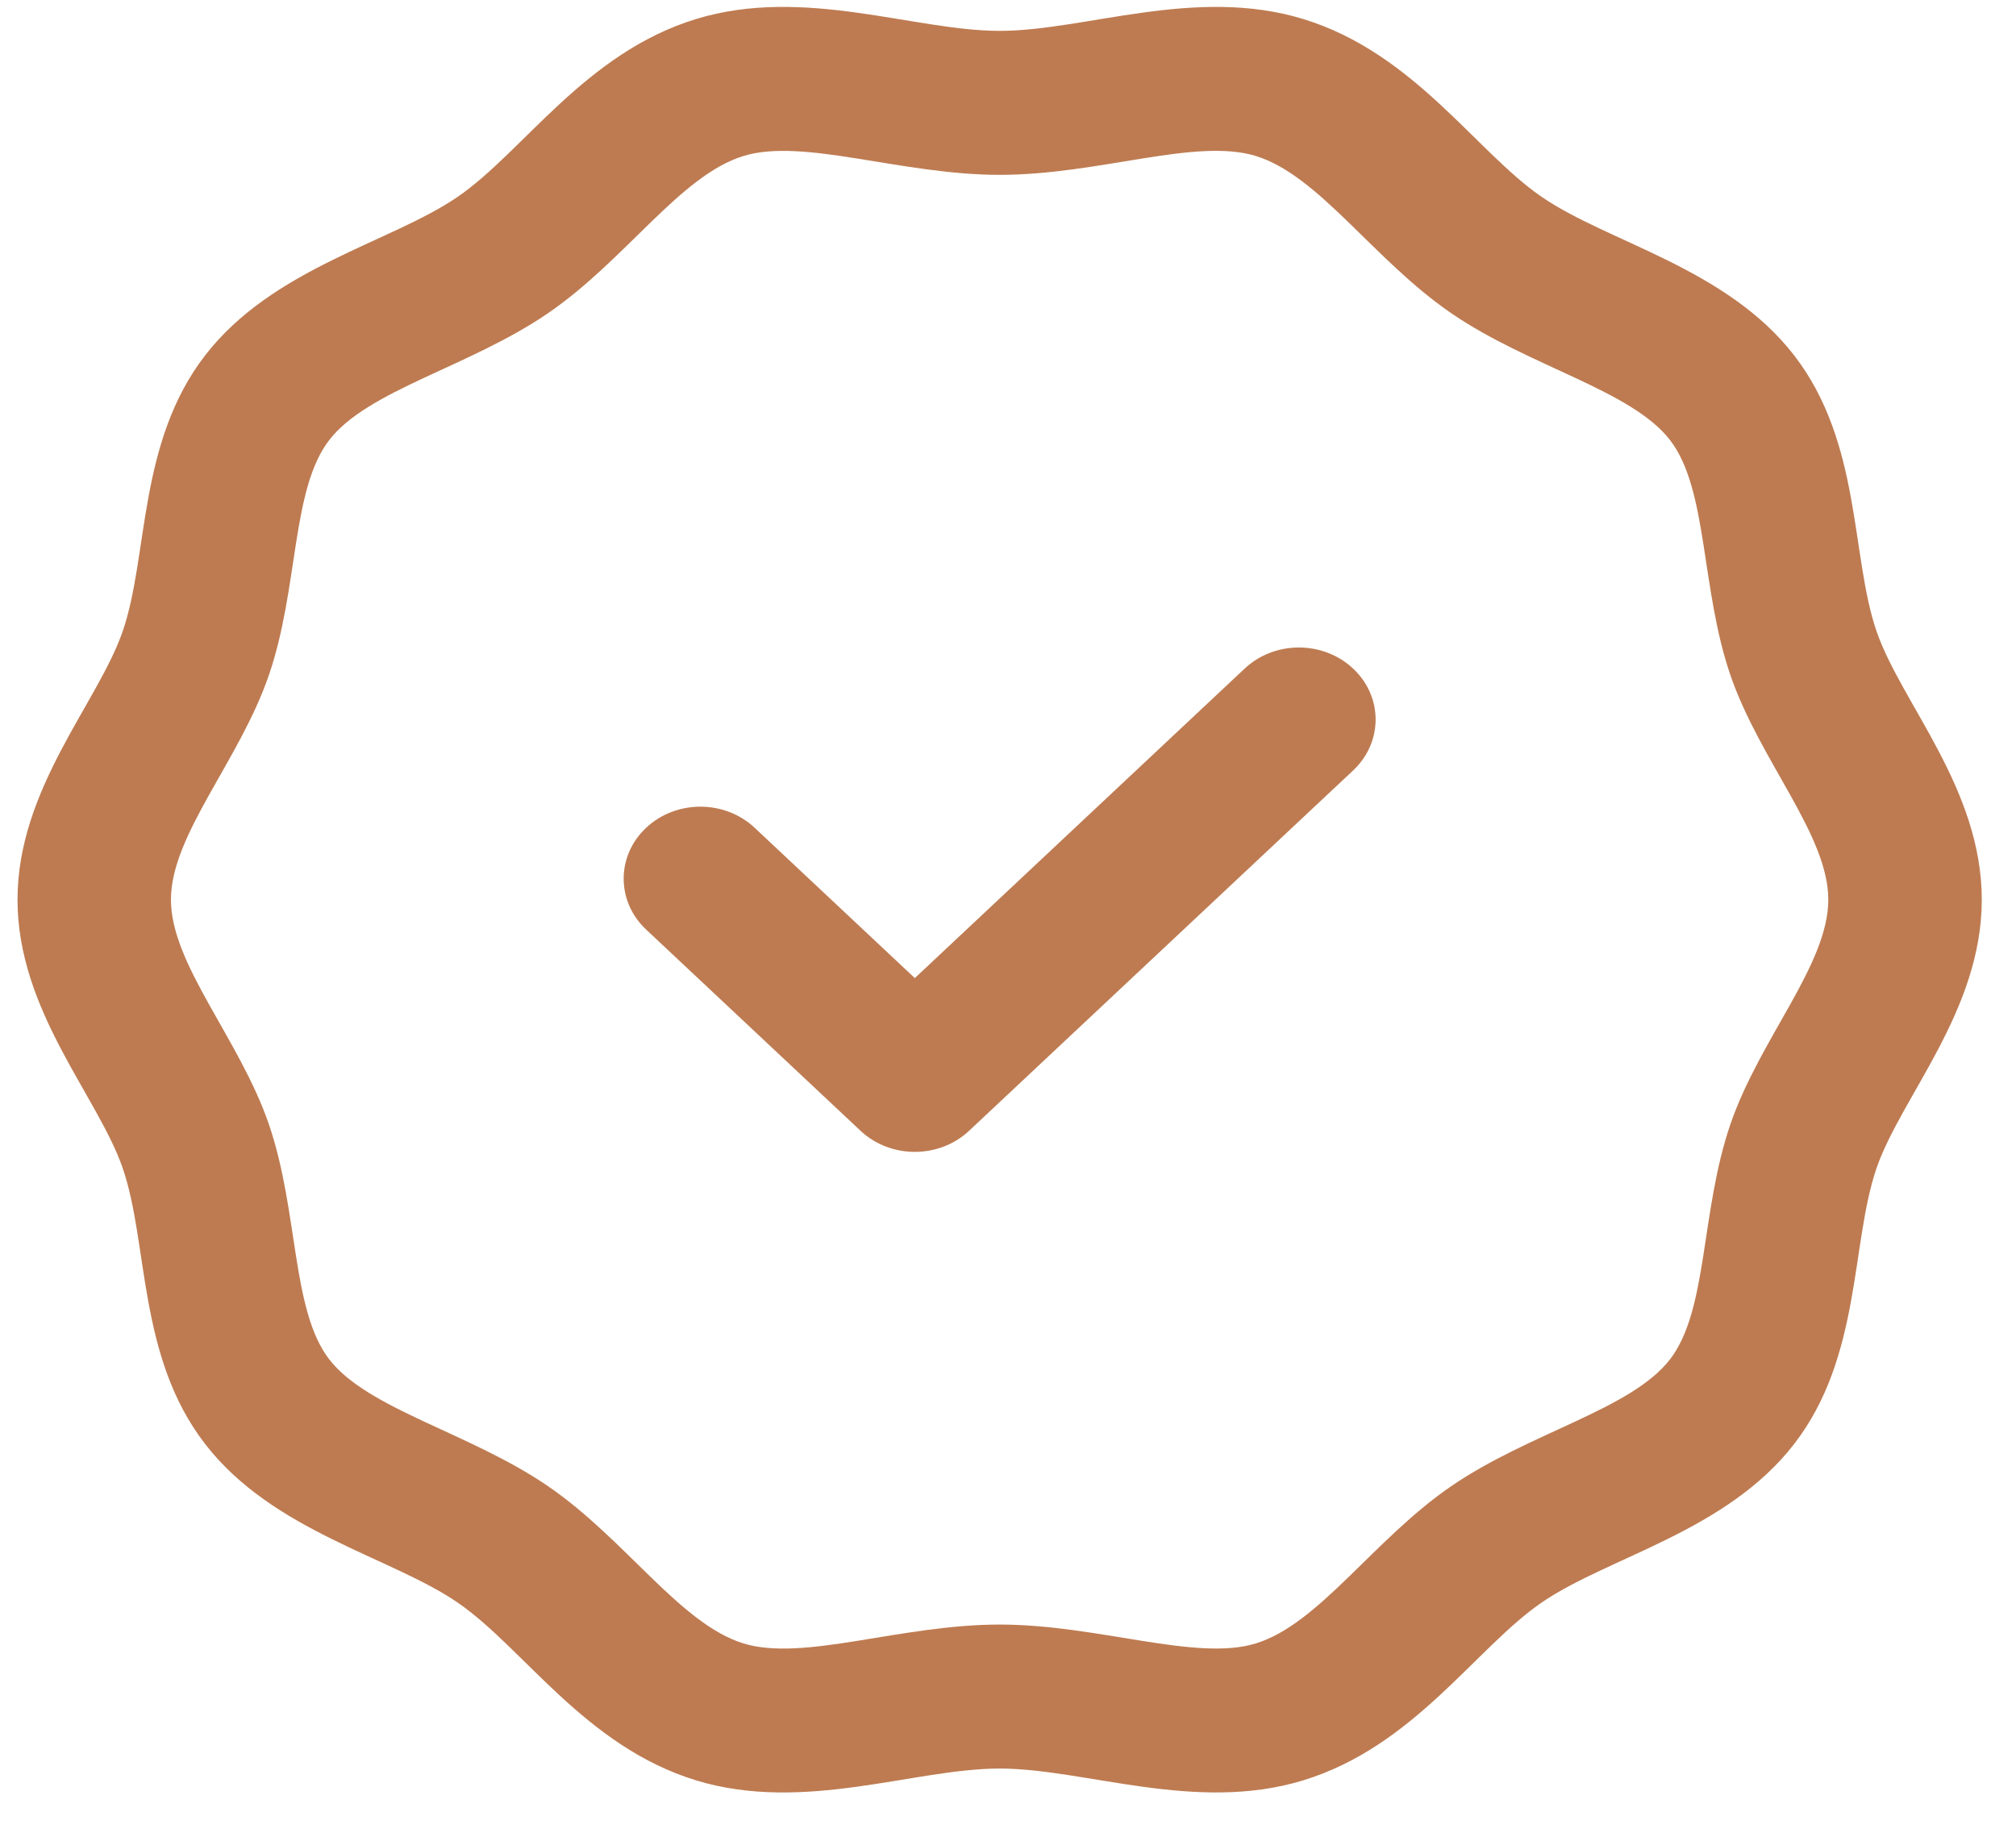 <svg width="45" height="41" viewBox="0 0 45 41" fill="none" xmlns="http://www.w3.org/2000/svg">
<path d="M41.887 14.09C41.309 12.409 41.555 9.886 40.052 7.937C38.536 5.974 35.9 5.416 34.412 4.394C32.939 3.383 31.569 1.184 29.091 0.425C26.684 -0.312 24.222 0.689 22.313 0.689C20.405 0.689 17.943 -0.312 15.535 0.425C13.058 1.184 11.687 3.384 10.215 4.394C8.728 5.414 6.09 5.974 4.575 7.937C3.073 9.884 3.317 12.413 2.739 14.09C2.19 15.686 0.391 17.602 0.391 20.082C0.391 22.565 2.188 24.473 2.739 26.075C3.318 27.756 3.071 30.279 4.575 32.227C6.09 34.191 8.726 34.749 10.215 35.771C11.687 36.781 13.058 38.981 15.535 39.739C17.941 40.476 20.407 39.476 22.313 39.476C24.217 39.476 26.689 40.475 29.091 39.739C31.568 38.981 32.939 36.782 34.411 35.771C35.898 34.751 38.536 34.191 40.051 32.228C41.554 30.281 41.31 27.752 41.887 26.075C42.437 24.479 44.236 22.563 44.236 20.082C44.236 17.6 42.439 15.693 41.887 14.09ZM38.628 25.086C37.953 27.045 38.13 29.237 37.277 30.342C36.413 31.462 34.142 31.974 32.389 33.176C30.656 34.366 29.442 36.251 28.029 36.684C26.692 37.093 24.514 36.262 22.313 36.262C20.097 36.262 17.941 37.095 16.598 36.684C15.185 36.251 13.972 34.367 12.237 33.176C10.495 31.981 8.211 31.459 7.349 30.342C6.499 29.241 6.669 27.033 5.999 25.087C5.342 23.179 3.816 21.527 3.816 20.082C3.816 18.636 5.34 16.99 5.999 15.078C6.673 13.12 6.496 10.928 7.349 9.823C8.213 8.703 10.486 8.19 12.237 6.988C13.976 5.795 15.183 3.914 16.598 3.481C17.933 3.072 20.118 3.903 22.313 3.903C24.534 3.903 26.684 3.07 28.029 3.481C29.441 3.914 30.655 5.798 32.389 6.988C34.131 8.184 36.415 8.706 37.277 9.823C38.128 10.924 37.957 13.129 38.628 15.078V15.078C39.285 16.986 40.81 18.637 40.81 20.082C40.81 21.529 39.286 23.175 38.628 25.086ZM30.204 14.924C30.873 15.552 30.873 16.569 30.204 17.197L21.631 25.241C20.962 25.868 19.878 25.868 19.209 25.241L14.423 20.749C13.754 20.122 13.754 19.104 14.423 18.477C15.091 17.849 16.176 17.849 16.845 18.477L20.42 21.832L27.782 14.924C28.451 14.296 29.535 14.296 30.204 14.924Z" fill="#BE7B51"/>
</svg>
